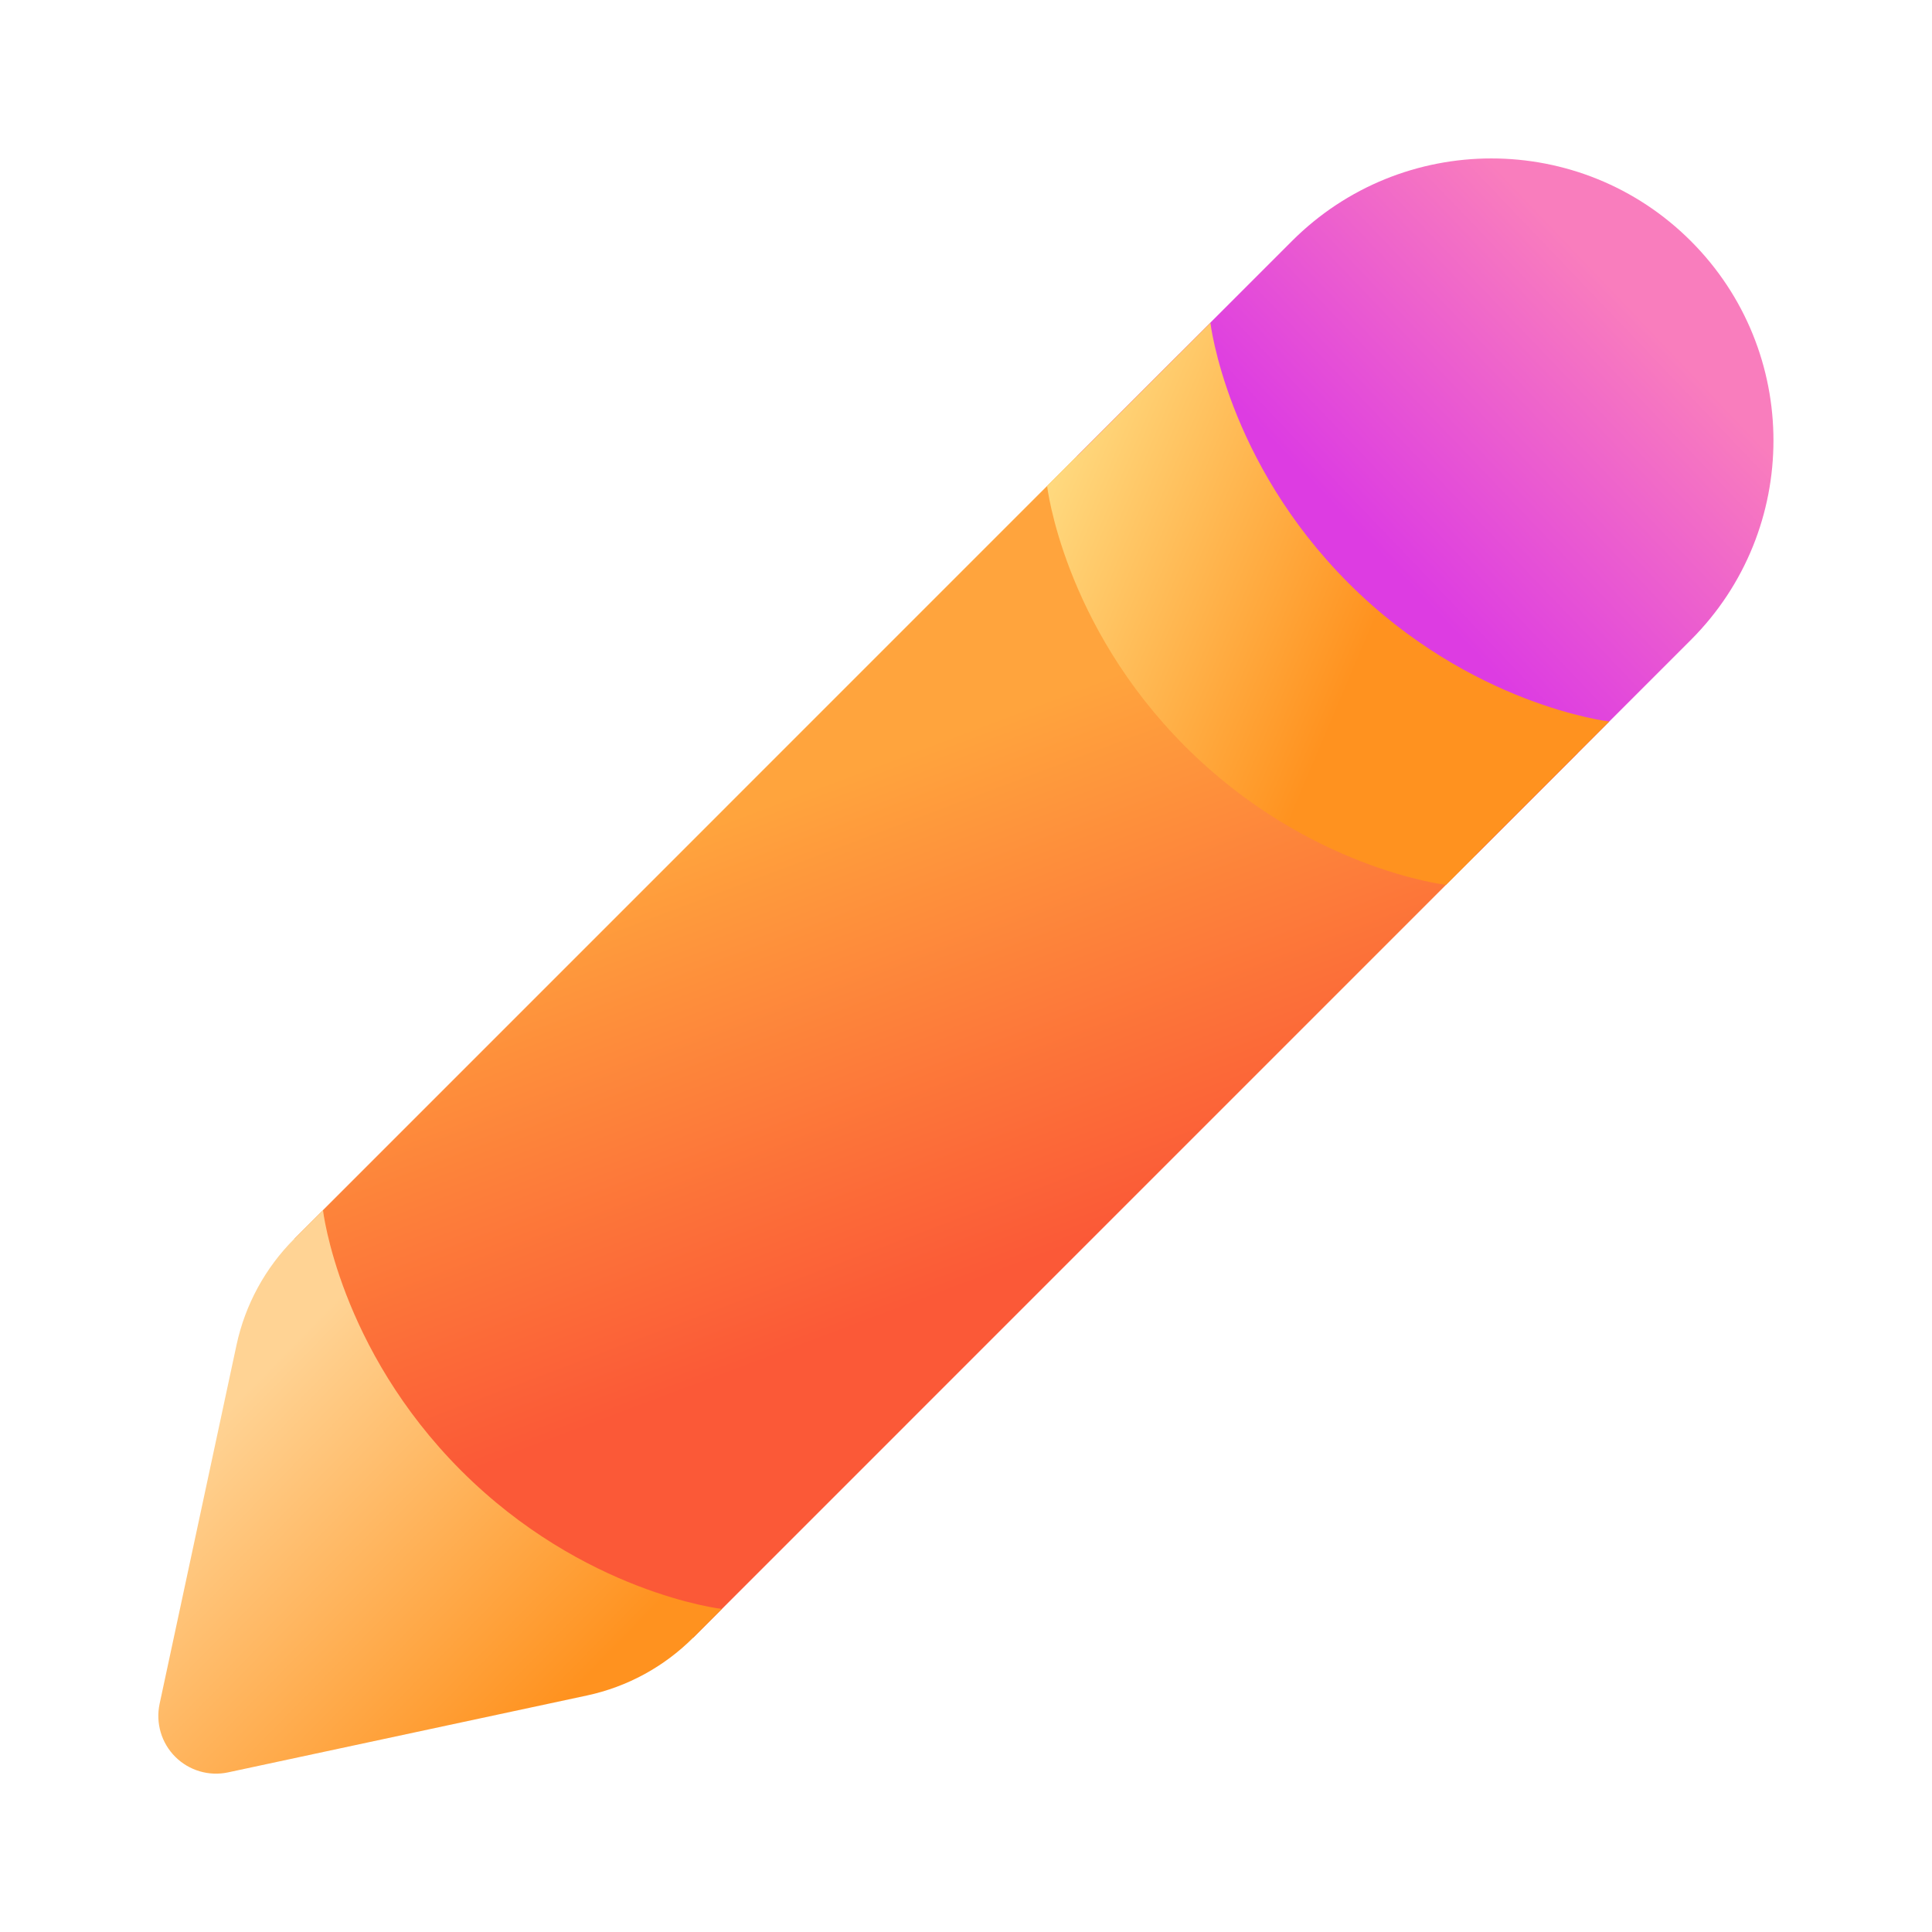 <svg width="48" height="48" viewBox="0 0 48 48" fill="none" xmlns="http://www.w3.org/2000/svg">
<path d="M7.312 30.778L29.287 8.801L39.198 18.711L17.222 40.688L9.226 38.774L7.312 30.778Z" fill="url(#paint0_linear_68391_2534)"/>
<path d="M7.311 30.778L8.024 30.063C8.024 30.063 8.418 33.497 11.459 36.539C14.501 39.58 17.935 39.974 17.935 39.974L17.222 40.688C16.499 41.411 15.583 41.91 14.583 42.124L5.667 44.034C5.192 44.136 4.697 43.99 4.353 43.646C4.01 43.303 3.864 42.808 3.965 42.333L5.876 33.417C6.09 32.417 6.589 31.501 7.311 30.778Z" fill="url(#paint1_linear_68391_2534)"/>
<path d="M32.098 5.989C34.835 3.252 39.272 3.252 42.009 5.989C44.745 8.725 44.745 13.162 42.009 15.899L36.663 21.245L26.753 11.334L32.098 5.989Z" fill="url(#paint2_linear_68391_2534)"/>
<path d="M35.925 21.984L39.983 17.926C39.983 17.926 36.545 17.529 33.507 14.491C30.469 11.454 30.072 8.016 30.072 8.016L26.015 12.073C26.015 12.073 26.412 15.511 29.45 18.549C32.487 21.587 35.925 21.984 35.925 21.984Z" fill="url(#paint3_linear_68391_2534)"/>
<defs>
<linearGradient id="paint0_linear_68391_2534" x1="25.849" y1="17.432" x2="30.406" y2="29.524" gradientUnits="userSpaceOnUse">
<stop stop-color="#FFA43D"/>
<stop offset="1" stop-color="#FB5937"/>
</linearGradient>
<linearGradient id="paint1_linear_68391_2534" x1="1.202" y1="34.174" x2="11.778" y2="44.543" gradientUnits="userSpaceOnUse">
<stop offset="0.255" stop-color="#FFD394"/>
<stop offset="1" stop-color="#FF921F"/>
</linearGradient>
<linearGradient id="paint2_linear_68391_2534" x1="40.41" y1="7.508" x2="34.076" y2="13.561" gradientUnits="userSpaceOnUse">
<stop stop-color="#F97DBD"/>
<stop offset="1" stop-color="#DD3CE2"/>
</linearGradient>
<linearGradient id="paint3_linear_68391_2534" x1="33.26" y1="17.583" x2="23.37" y2="13.386" gradientUnits="userSpaceOnUse">
<stop stop-color="#FF921F"/>
<stop offset="1" stop-color="#FFE994"/>
</linearGradient>
</defs>
</svg>
